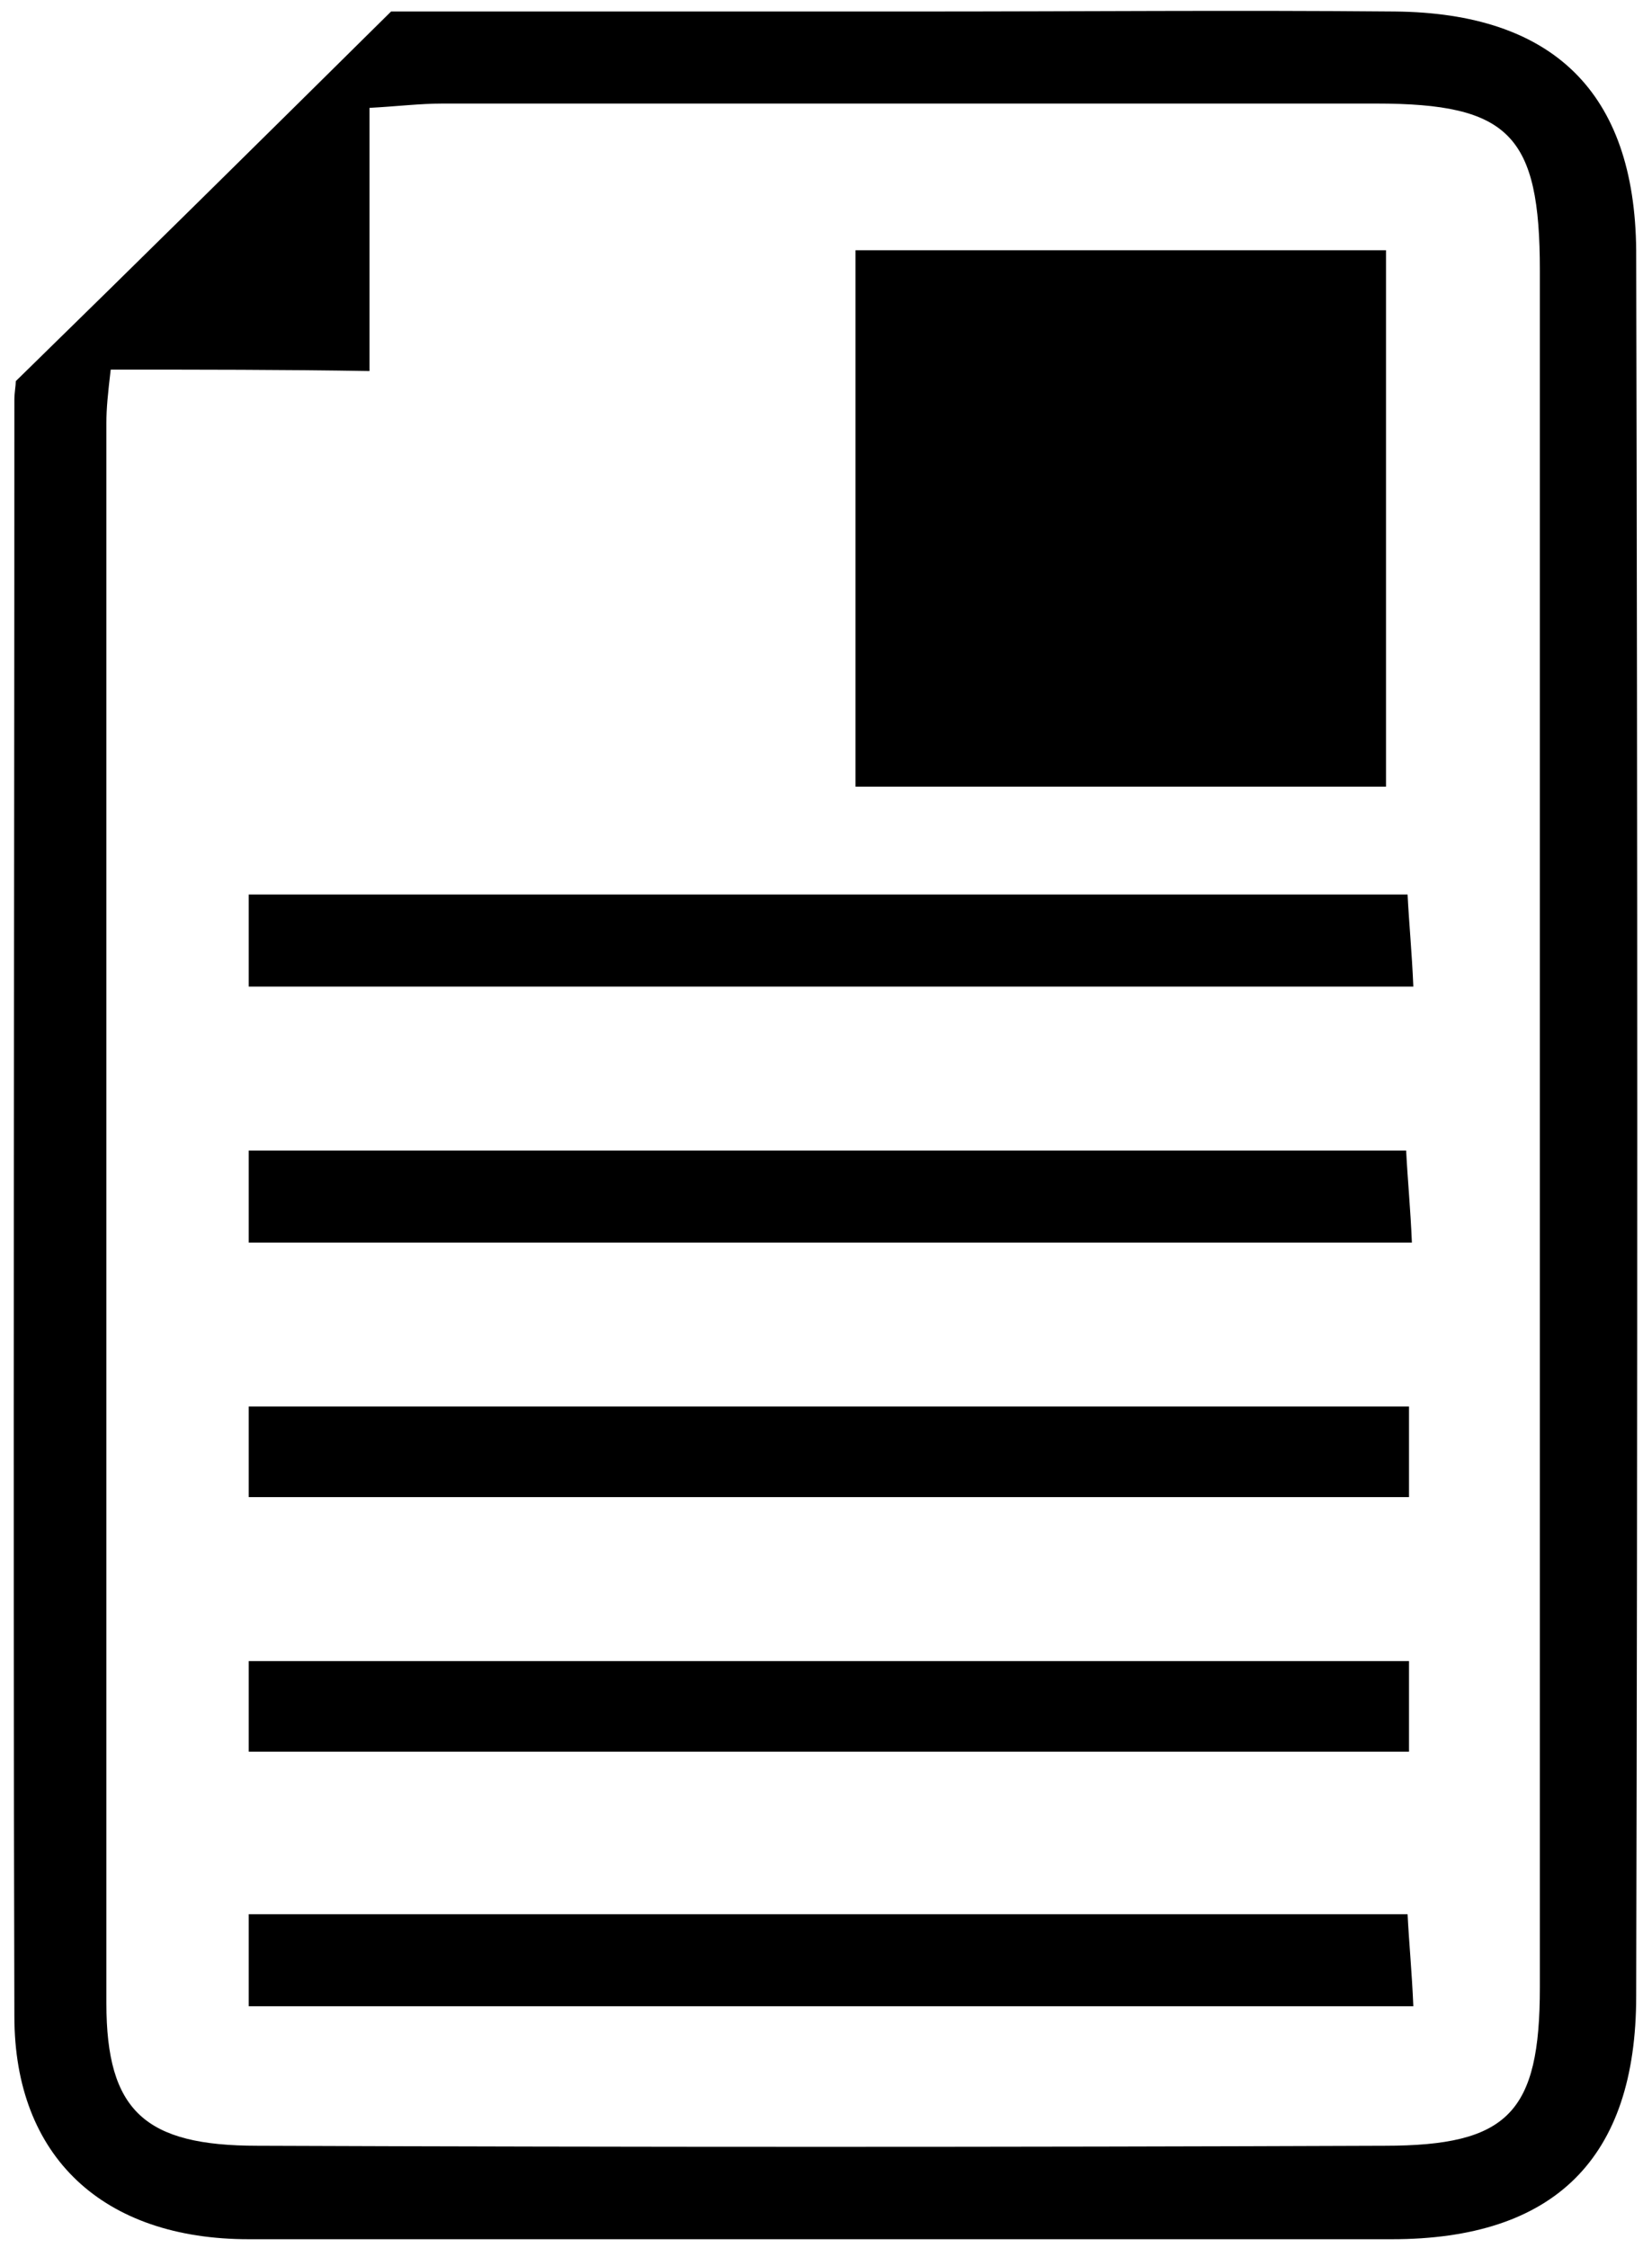 <?xml version="1.0" encoding="utf-8"?>
<!-- Generator: Adobe Illustrator 19.0.0, SVG Export Plug-In . SVG Version: 6.00 Build 0)  -->
<svg version="1.1" id="Layer_1" xmlns="http://www.w3.org/2000/svg" xmlns:xlink="http://www.w3.org/1999/xlink" x="0px" y="0px"
	 viewBox="0 0 114.9 156.3" style="enable-background:new 0 0 114.9 156.3;" xml:space="preserve">
<g id="XMLID_1_">
	<path id="XMLID_62_" d="M1.1,26.5C9.7,18.1,18.1,9.8,27.2,0.8c11.6,0,24.2,0,36.8,0c11,0,22-0.1,33,0c11,0.1,16.7,5.6,16.8,16.6
		c0.1,40.5,0.1,81,0,121.4c0,11.3-5.7,16.9-17,16.9c-26.5,0-53,0-79.5,0C7.2,155.7,1,150,1,140.2c-0.1-37.5,0-75,0-112.4
		C1,27.3,1.1,26.8,1.1,26.5z M7.7,25.7c-0.2,1.7-0.3,2.7-0.3,3.7c0,36.6,0,73.3,0,109.9c0,7.5,2.7,9.9,10.5,9.9
		c26.1,0.1,52.3,0.1,78.4,0c8.6,0,10.8-2.3,10.8-11c0-39.8,0-79.6,0-119.4c0-9.4-2.1-11.6-11.4-11.6c-21.6,0-43.3,0-64.9,0
		c-1.6,0-3.2,0.2-5.1,0.3c0,6.3,0,12.1,0,18.3C19.7,25.7,13.9,25.7,7.7,25.7z"/>
	<path id="XMLID_53_" d="M96.4,54.7c-12.8,0-24.5,0-36.9,0c0-12.4,0-24.6,0-37.3c12.3,0,24.4,0,36.9,0
		C96.4,29.9,96.4,42.2,96.4,54.7z"/>
	<path id="XMLID_52_" d="M98,97.8c0,2.1,0,4,0,6.3c-27,0-53.7,0-80.7,0c0-2.2,0-3.9,0-6.3C44,97.8,70.6,97.8,98,97.8z"/>
	<path id="XMLID_51_" d="M17.3,68.6c0-2.3,0-4.1,0-6.4c26.9,0,53.4,0,80.6,0c0.1,2,0.3,4,0.4,6.4C71,68.6,44.3,68.6,17.3,68.6z"/>
	<path id="XMLID_50_" d="M17.3,139.5c0-2.2,0-4.1,0-6.4c26.9,0,53.4,0,80.6,0c0.1,2,0.3,4,0.4,6.4C71.1,139.5,44.6,139.5,17.3,139.5
		z"/>
	<path id="XMLID_49_" d="M17.3,86.4c0-2.2,0-4.1,0-6.4c26.8,0,53.3,0,80.5,0c0.1,2,0.3,4,0.4,6.4C71.1,86.4,44.6,86.4,17.3,86.4z"/>
	<path id="XMLID_48_" d="M98,115.5c0,2.2,0,4.1,0,6.3c-27,0-53.7,0-80.7,0c0-2.2,0-3.9,0-6.3C44,115.5,70.6,115.5,98,115.5z"/>
</g>
</svg>
